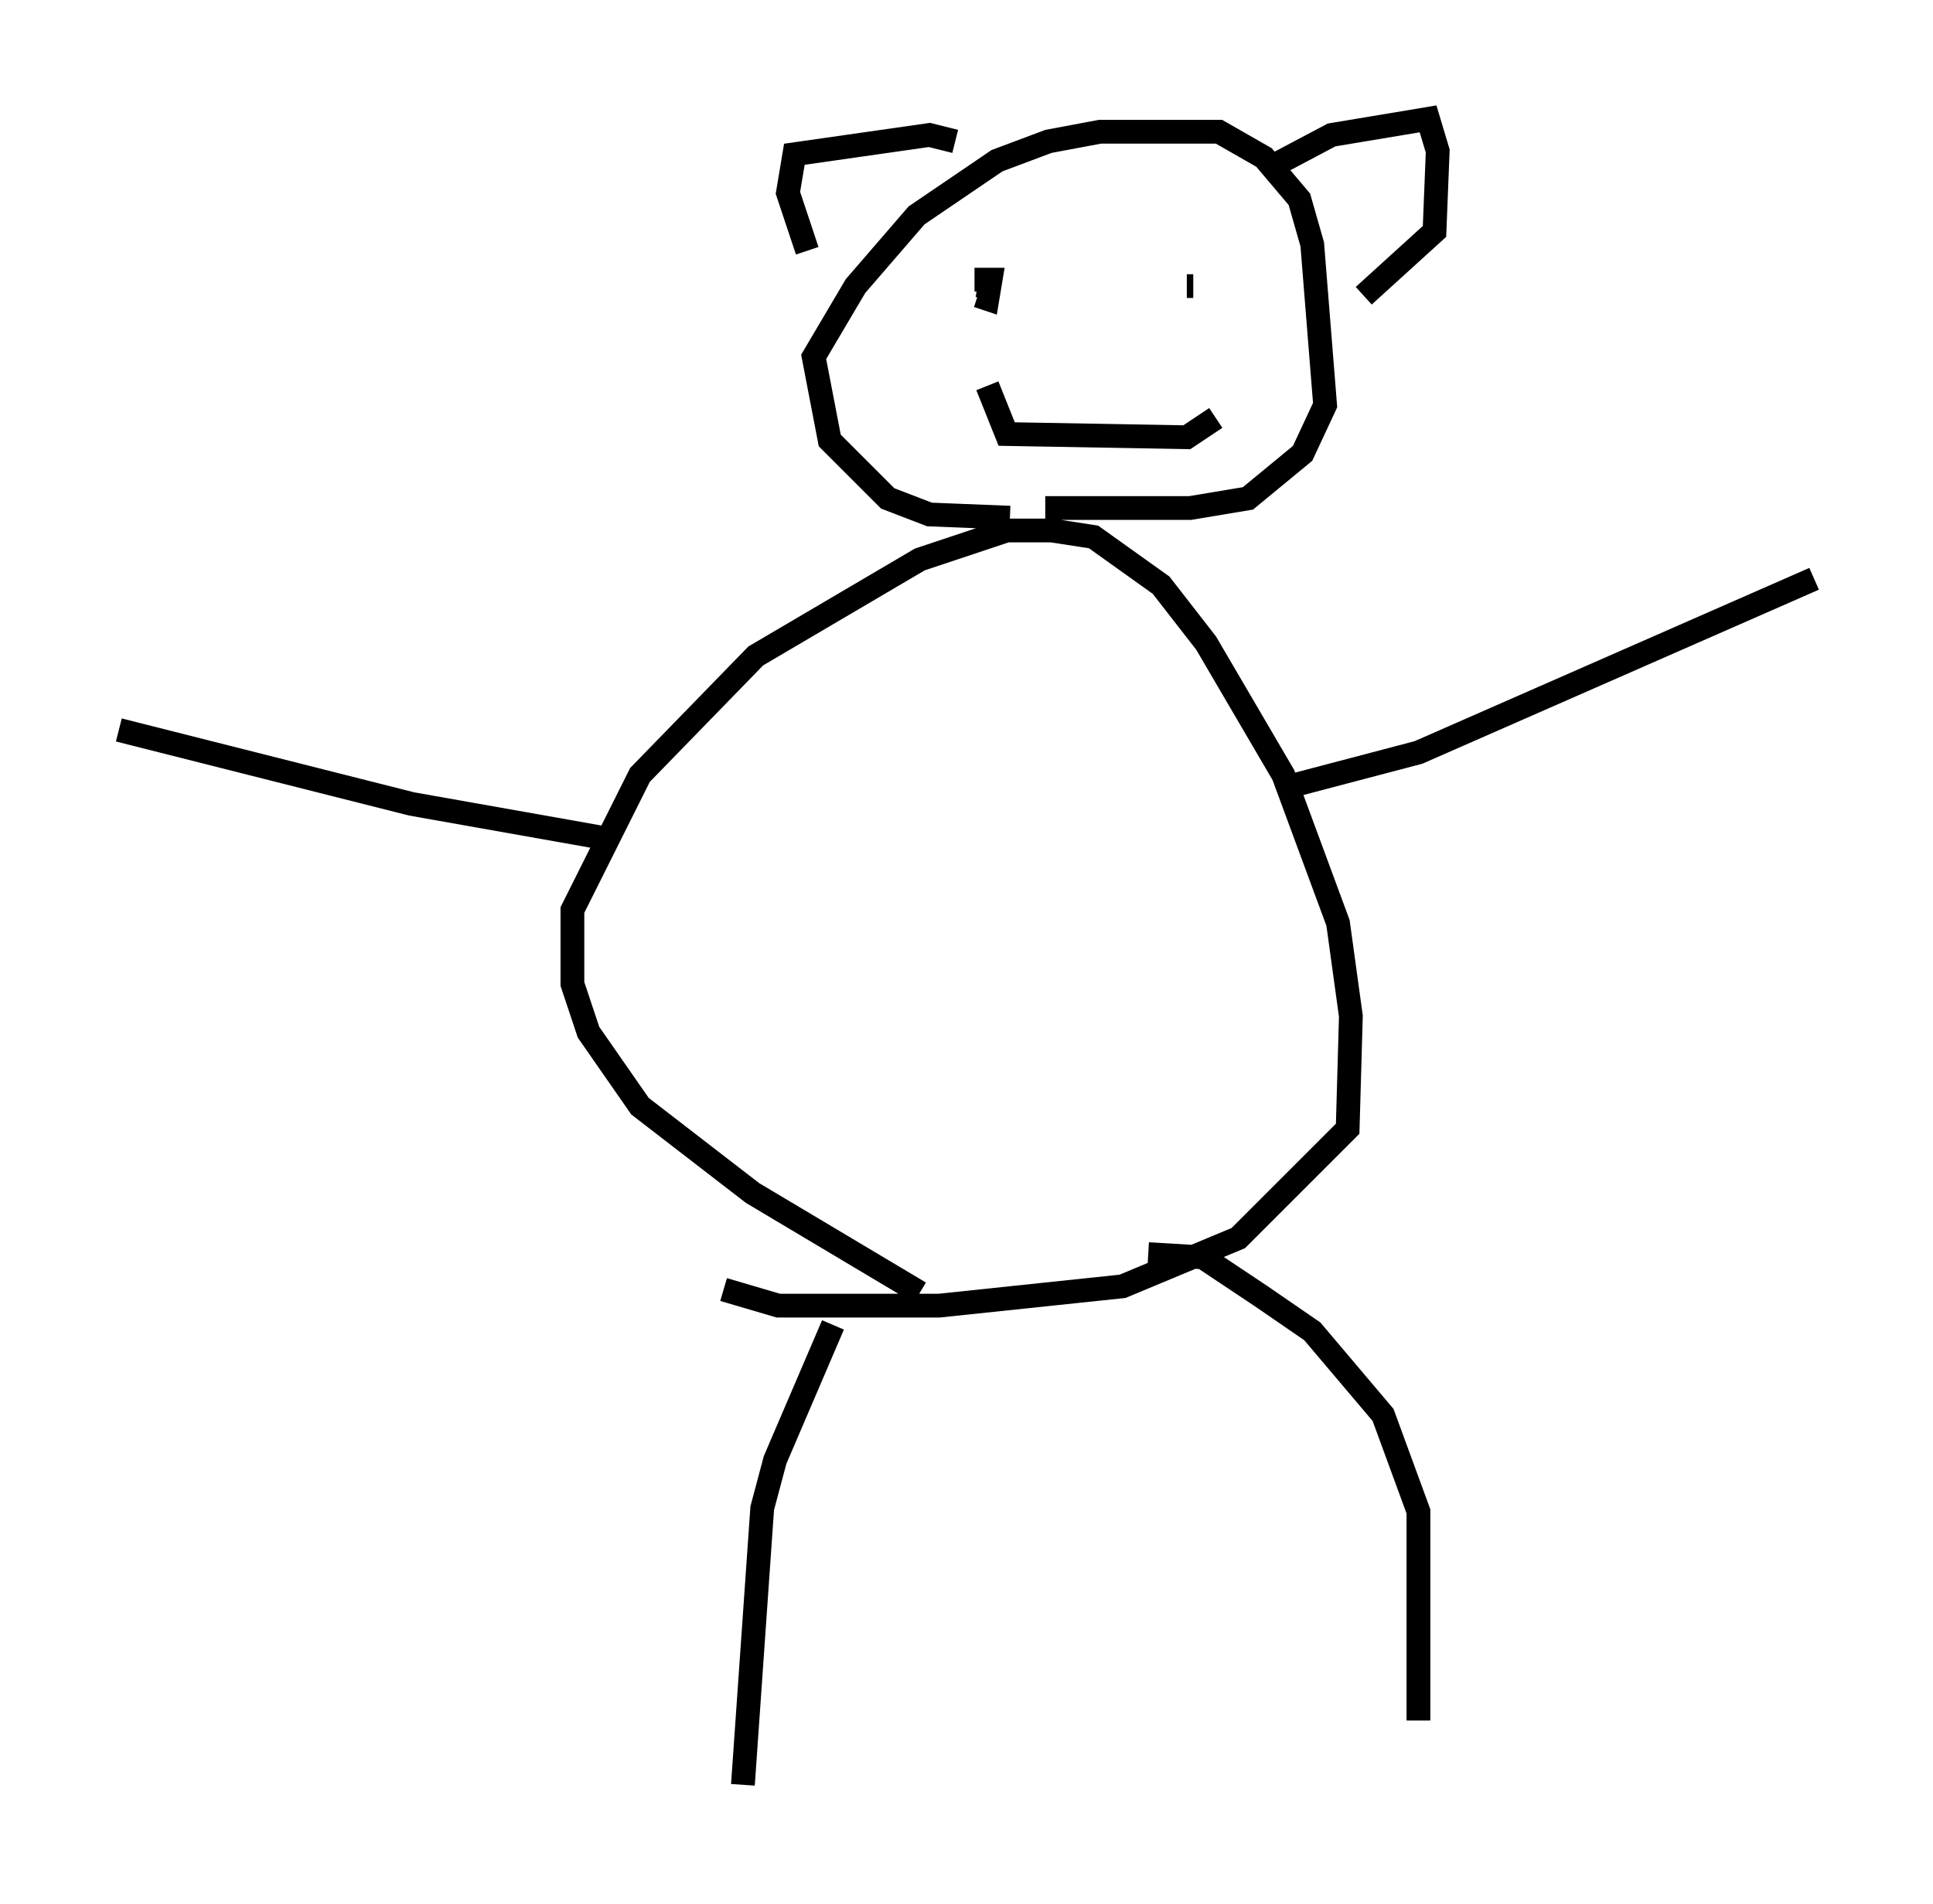 <?xml version="1.0" encoding="utf-8" ?>
<svg baseProfile="full" height="80.094" version="1.1" width="81.312" xmlns="http://www.w3.org/2000/svg" xmlns:ev="http://www.w3.org/2001/xml-events" xmlns:xlink="http://www.w3.org/1999/xlink"><defs /><rect fill="white" height="80.094" width="81.312" x="0" y="0" /><path d="M37.476, 53.173 m-2.436, 2.571 l-2.436, 5.683 -0.541, 2.03 l-0.812, 11.637 m17.05, -22.327 l2.3, 0.135 2.436, 1.624 l2.165, 1.488 2.977, 3.518 l1.488, 4.059 0.0, 8.796 m-20.974, -17.997 l-7.036, -4.195 -4.736, -3.654 l-2.165, -3.112 -0.677, -2.03 l0.0, -3.112 2.842, -5.683 l4.871, -5.007 6.901, -4.059 l3.654, -1.218 1.894, 0.0 l1.759, 0.271 2.842, 2.03 l1.894, 2.436 3.248, 5.548 l2.3, 6.225 0.541, 3.924 l-0.135, 4.736 -4.601, 4.601 l-4.871, 2.03 -7.713, 0.812 l-6.766, 0.0 -2.3, -0.677 m-4.736, -18.944 l-8.39, -1.488 -12.314, -3.112 m49.526, 2.3 l5.142, -1.353 16.644, -7.307 m-33.829, -2.571 l-3.383, -0.135 -1.759, -0.677 l-2.436, -2.436 -0.677, -3.518 l1.759, -2.977 2.571, -2.977 l3.383, -2.3 2.165, -0.812 l2.165, -0.406 5.007, 0.0 l1.894, 1.083 1.488, 1.759 l0.541, 1.894 0.541, 6.766 l-0.947, 2.03 -2.3, 1.894 l-2.436, 0.406 -6.089, 0.0 m-10.013, -10.825 l-0.812, -2.436 0.271, -1.624 l5.683, -0.812 1.083, 0.271 m13.532, 0.947 l2.3, -1.218 4.059, -0.677 l0.406, 1.353 -0.135, 3.383 l-2.977, 2.706 m-16.373, -0.677 l0.677, 0.0 -0.135, 0.812 l-0.406, -0.135 m9.066, -0.406 l-0.271, 0.0 m-8.39, 4.195 l0.812, 2.03 7.578, 0.135 l1.218, -0.812 " fill="none" stroke="black" stroke-width="1" /></svg>